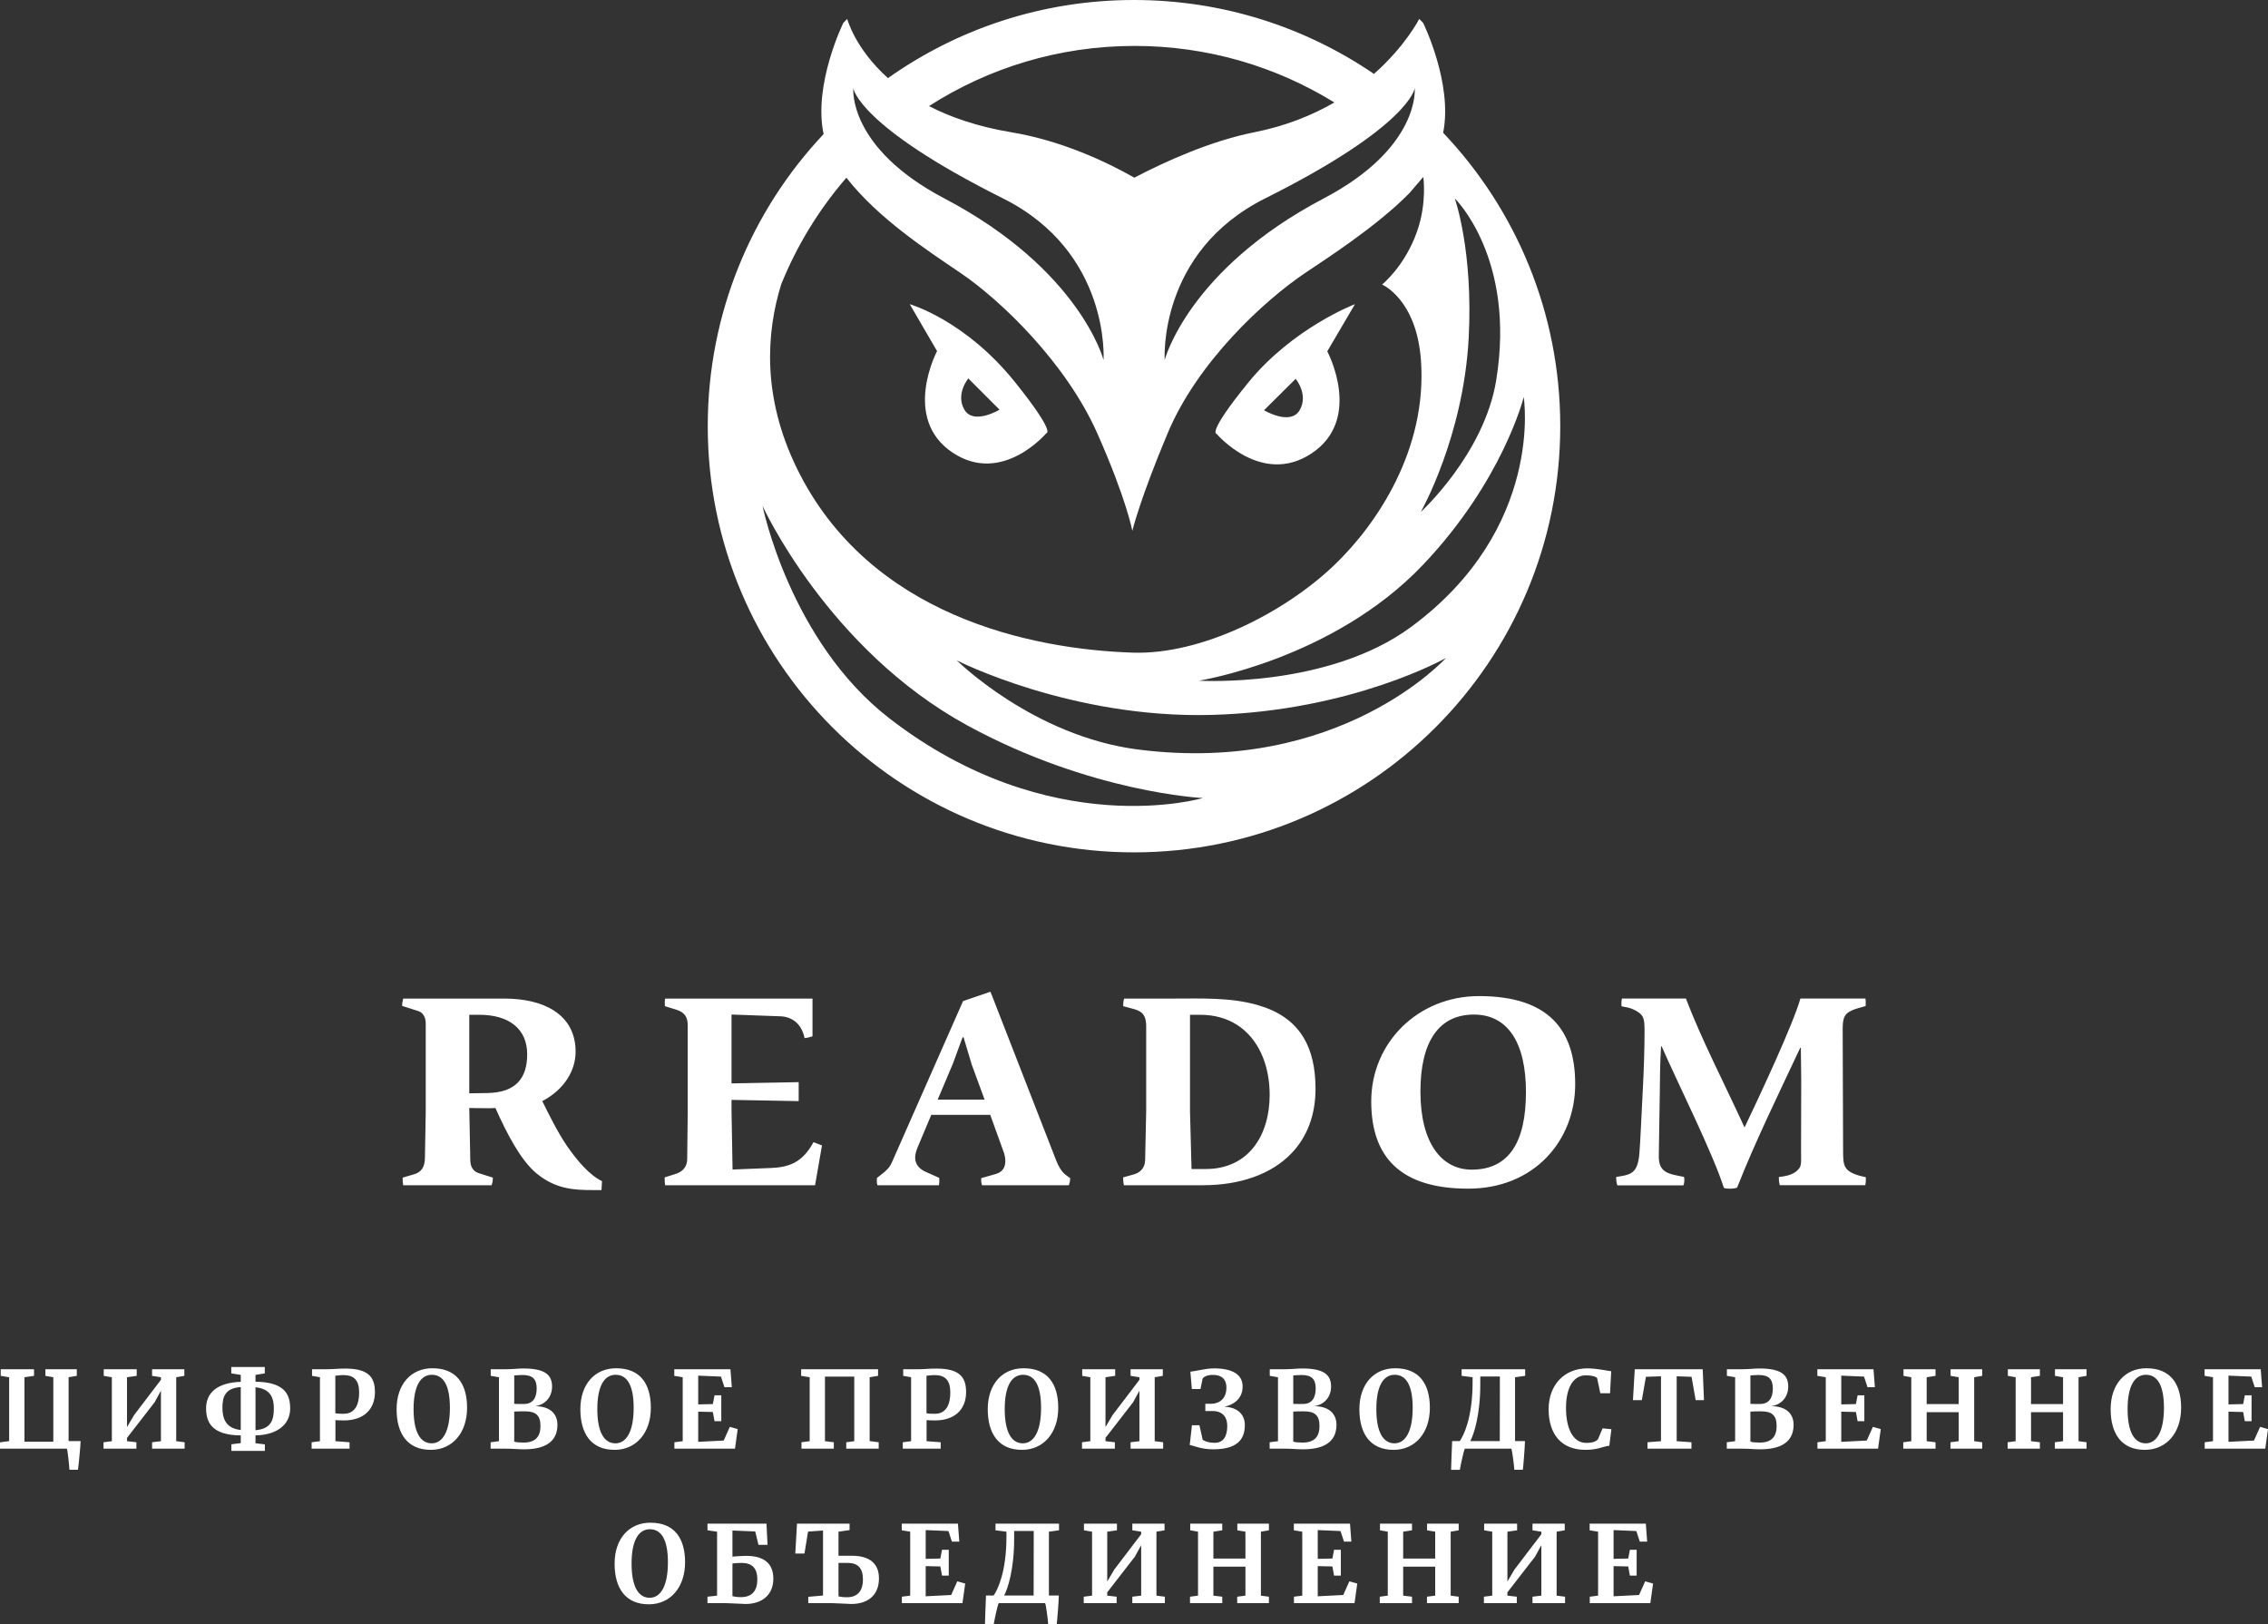<svg width="155" height="111" viewBox="0 0 155 111" fill="none" xmlns="http://www.w3.org/2000/svg">
<rect x="0" y="0" width="155" height="111" fill="#333333" stroke="none"/>
<path d="M5.508 98.48C5.508 98.794 5.35 100.358 5.328 100.438H4.745C4.738 100.233 4.63 99.145 4.572 98.999H0V98.567L0.626 98.48V94.117L0.05 94.022V93.569H2.326V94.022L1.671 94.117V98.523H3.643V94.117L3.103 94.022V93.569H5.249V94.022L4.688 94.117V98.48H5.508ZM7.089 93.569H9.343V94.022L8.681 94.117V97.522L9.163 96.704L10.999 94.293V94.117L10.394 94.022V93.569H12.598V94.022L12.043 94.117V98.487L12.619 98.56V98.999H10.394V98.56L10.999 98.487V95.038L10.567 95.827L8.681 98.26V98.487L9.321 98.56V98.999H7.075V98.56L7.644 98.487V94.117L7.089 94.022V93.569ZM17.462 94.424C19.478 94.446 19.831 95.308 19.831 96.258C19.831 97.289 19.017 98.056 17.462 98.092V98.626L18.103 98.706V99.152H15.813V98.699L16.454 98.618V98.092C14.459 98.078 14.085 97.179 14.085 96.236C14.085 95.206 14.819 94.483 16.454 94.431V93.957L15.806 93.854V93.416H18.096V93.854L17.462 93.957V94.424ZM16.454 94.79C15.395 94.855 15.201 95.447 15.201 96.192C15.201 96.858 15.374 97.61 16.454 97.72V94.79ZM17.462 97.734C18.513 97.654 18.715 97.047 18.715 96.266C18.715 95.593 18.542 94.914 17.462 94.804V97.734ZM21.866 98.487V94.117L21.325 94.022V93.569H22.413C22.78 93.569 23.061 93.525 23.637 93.525C25.171 93.533 25.624 94.11 25.624 95.126C25.624 96.353 24.818 97.069 23.493 97.069C23.27 97.069 22.982 97.055 22.924 97.047V98.487L23.889 98.56V98.999H21.297V98.56L21.866 98.487ZM22.917 96.58C23.017 96.602 23.205 96.616 23.478 96.616C24.054 96.616 24.544 96.273 24.544 95.148C24.544 94.315 24.184 93.971 23.478 93.971C23.19 93.971 23.053 94.008 22.917 94.015V96.58ZM29.473 99.079C27.839 99.094 27.104 97.961 27.104 96.302C27.104 94.592 28.098 93.496 29.56 93.504C31.187 93.504 31.921 94.563 31.921 96.207C31.921 97.917 30.921 99.064 29.473 99.079ZM29.516 93.949C28.746 93.949 28.264 94.709 28.264 96.295C28.264 97.844 28.717 98.633 29.502 98.633C30.265 98.633 30.748 97.8 30.748 96.207C30.748 94.658 30.294 93.949 29.516 93.949ZM34.1 98.487V94.117L33.538 94.022V93.569H34.611C35.058 93.569 35.403 93.518 35.77 93.518C37.297 93.518 37.729 93.993 37.729 94.753C37.729 95.484 37.254 95.995 36.57 96.097C37.513 96.09 38.096 96.558 38.096 97.362C38.096 98.275 37.578 99.042 35.814 99.042C35.324 99.042 35.108 98.999 34.618 98.999H33.531V98.56L34.1 98.487ZM35.144 95.937C35.302 95.951 35.634 95.944 35.806 95.944C36.404 95.944 36.678 95.542 36.678 94.885C36.678 94.256 36.411 93.964 35.713 93.964C35.533 93.964 35.252 93.986 35.144 93.993V95.937ZM35.144 98.516C35.274 98.567 35.569 98.582 35.778 98.582C36.627 98.582 36.937 98.144 36.937 97.442C36.937 96.726 36.613 96.448 35.9 96.448C35.677 96.448 35.295 96.448 35.144 96.463V98.516ZM42.032 99.079C40.397 99.094 39.663 97.961 39.663 96.302C39.663 94.592 40.656 93.496 42.118 93.504C43.745 93.504 44.48 94.563 44.48 96.207C44.48 97.917 43.479 99.064 42.032 99.079ZM42.075 93.949C41.304 93.949 40.822 94.709 40.822 96.295C40.822 97.844 41.276 98.633 42.06 98.633C42.824 98.633 43.306 97.8 43.306 96.207C43.306 94.658 42.852 93.949 42.075 93.949ZM46.658 98.487V94.117L46.082 94.022V93.569H49.92L50.014 94.797H49.51L49.272 94.073L47.717 94.008V95.973L48.718 95.951L48.833 95.352H49.294V97.121H48.833L48.718 96.492L47.717 96.47V98.531L49.459 98.443L49.877 97.508L50.417 97.661L50.23 98.999H46.09V98.56L46.658 98.487ZM54.752 93.569H60.009V94.022L59.433 94.117V98.48L60.052 98.56V98.999H57.834V98.56L58.382 98.487V94.073H56.38V98.487L56.985 98.56V98.999H54.774V98.56L55.336 98.487V94.117L54.752 94.022V93.569ZM62.267 98.487V94.117L61.727 94.022V93.569H62.814C63.181 93.569 63.462 93.525 64.038 93.525C65.572 93.533 66.025 94.11 66.025 95.126C66.025 96.353 65.219 97.069 63.894 97.069C63.671 97.069 63.383 97.055 63.325 97.047V98.487L64.29 98.56V98.999H61.698V98.56L62.267 98.487ZM63.318 96.58C63.419 96.602 63.606 96.616 63.88 96.616C64.456 96.616 64.945 96.273 64.945 95.148C64.945 94.315 64.585 93.971 63.88 93.971C63.592 93.971 63.455 94.008 63.318 94.015V96.58ZM69.874 99.079C68.24 99.094 67.505 97.961 67.505 96.302C67.505 94.592 68.499 93.496 69.961 93.504C71.588 93.504 72.322 94.563 72.322 96.207C72.322 97.917 71.322 99.064 69.874 99.079ZM69.918 93.949C69.147 93.949 68.665 94.709 68.665 96.295C68.665 97.844 69.118 98.633 69.903 98.633C70.666 98.633 71.149 97.8 71.149 96.207C71.149 94.658 70.695 93.949 69.918 93.949ZM73.961 93.569H76.215V94.022L75.552 94.117V97.522L76.035 96.704L77.871 94.293V94.117L77.266 94.022V93.569H79.469V94.022L78.915 94.117V98.487L79.491 98.56V98.999H77.266V98.56L77.871 98.487V95.038L77.439 95.827L75.552 98.26V98.487L76.193 98.56V98.999H73.947V98.56L74.515 98.487V94.117L73.961 94.022V93.569ZM81.353 93.737C81.655 93.715 82.411 93.511 82.951 93.511C84.204 93.511 84.924 93.913 84.924 94.753C84.924 95.593 84.29 96.01 83.671 96.134C84.593 96.163 85.075 96.675 85.075 97.384C85.075 98.392 84.528 99.042 82.908 99.042C82.102 99.042 81.626 98.808 81.309 98.743L81.461 97.398H81.972L82.195 98.392C82.346 98.494 82.598 98.597 83.016 98.597C83.592 98.597 83.873 98.18 83.873 97.442C83.873 96.96 83.671 96.426 82.85 96.426H82.375V95.93H82.771C83.304 95.93 83.822 95.608 83.815 94.819C83.815 94.205 83.434 93.957 82.908 93.957C82.505 93.957 82.267 94.081 82.188 94.212L82.044 94.921H81.454L81.353 93.737ZM87.34 98.487V94.117L86.779 94.022V93.569H87.852C88.298 93.569 88.644 93.518 89.011 93.518C90.537 93.518 90.969 93.993 90.969 94.753C90.969 95.484 90.494 95.995 89.81 96.097C90.753 96.09 91.337 96.558 91.337 97.362C91.337 98.275 90.818 99.042 89.054 99.042C88.564 99.042 88.348 98.999 87.859 98.999H86.771V98.56L87.34 98.487ZM88.384 95.937C88.543 95.951 88.874 95.944 89.047 95.944C89.644 95.944 89.918 95.542 89.918 94.885C89.918 94.256 89.652 93.964 88.953 93.964C88.773 93.964 88.492 93.986 88.384 93.993V95.937ZM88.384 98.516C88.514 98.567 88.809 98.582 89.018 98.582C89.868 98.582 90.177 98.144 90.177 97.442C90.177 96.726 89.853 96.448 89.14 96.448C88.917 96.448 88.535 96.448 88.384 96.463V98.516ZM95.272 99.079C93.638 99.094 92.903 97.961 92.903 96.302C92.903 94.592 93.897 93.496 95.358 93.504C96.986 93.504 97.72 94.563 97.72 96.207C97.72 97.917 96.719 99.064 95.272 99.079ZM95.315 93.949C94.545 93.949 94.062 94.709 94.062 96.295C94.062 97.844 94.516 98.633 95.301 98.633C96.064 98.633 96.546 97.8 96.546 96.207C96.546 94.658 96.093 93.949 95.315 93.949ZM104.219 98.48C104.219 98.794 104.097 100.358 104.075 100.438H103.492C103.485 100.233 103.348 99.101 103.283 98.999H100.115C100.036 99.094 99.812 100.182 99.769 100.445H99.171C99.179 100.27 99.215 98.889 99.243 98.48H99.762C100.021 98.122 100.64 96.894 100.64 94.468V94.117L99.891 94.022V93.569H104.233V94.022L103.542 94.117V98.48H104.219ZM101.166 94.512C101.18 96.689 100.72 98.041 100.482 98.48H102.498L102.505 94.066H101.166V94.512ZM108.356 99.079C106.686 99.079 105.836 97.983 105.836 96.309C105.836 94.585 106.966 93.511 108.471 93.511C109.163 93.511 109.832 93.679 110.113 93.708L110.034 95.213H109.371L109.148 94.168C109.055 94.073 108.81 93.986 108.378 93.986C107.586 93.986 107.024 94.731 107.024 96.222C107.024 97.559 107.47 98.604 108.406 98.604C108.882 98.604 109.069 98.494 109.206 98.363L109.523 97.61L110.127 97.669L109.983 98.801C109.53 98.838 109.242 99.079 108.356 99.079ZM113.516 98.487V94.052L112.486 94.088L112.205 95.681H111.6L111.723 93.569H116.367L116.453 95.681H115.885L115.604 94.088L114.588 94.052V98.487L115.597 98.56V98.999H112.594V98.56L113.516 98.487ZM118.582 98.487V94.117L118.02 94.022V93.569H119.093C119.539 93.569 119.885 93.518 120.252 93.518C121.779 93.518 122.211 93.993 122.211 94.753C122.211 95.484 121.735 95.995 121.051 96.097C121.995 96.09 122.578 96.558 122.578 97.362C122.578 98.275 122.059 99.042 120.295 99.042C119.806 99.042 119.59 98.999 119.1 98.999H118.013V98.56L118.582 98.487ZM119.626 95.937C119.784 95.951 120.115 95.944 120.288 95.944C120.886 95.944 121.159 95.542 121.159 94.885C121.159 94.256 120.893 93.964 120.194 93.964C120.014 93.964 119.734 93.986 119.626 93.993V95.937ZM119.626 98.516C119.755 98.567 120.05 98.582 120.259 98.582C121.109 98.582 121.419 98.144 121.419 97.442C121.419 96.726 121.095 96.448 120.382 96.448C120.158 96.448 119.777 96.448 119.626 96.463V98.516ZM124.778 98.487V94.117L124.202 94.022V93.569H128.04L128.133 94.797H127.629L127.392 94.073L125.836 94.008V95.973L126.837 95.951L126.953 95.352H127.413V97.121H126.953L126.837 96.492L125.836 96.47V98.531L127.579 98.443L127.997 97.508L128.537 97.661L128.349 98.999H124.209V98.56L124.778 98.487ZM130.622 98.487V94.117L130.089 94.022V93.569H132.278V94.022L131.673 94.117V95.951H133.862V94.117L133.307 94.022V93.569H135.467V94.022L134.92 94.117V98.487L135.467 98.56V98.999H133.3V98.56L133.862 98.487V96.507H131.673V98.487L132.278 98.56V98.999H130.074V98.56L130.622 98.487ZM137.754 98.487V94.117L137.221 94.022V93.569H139.41V94.022L138.805 94.117V95.951H140.994V94.117L140.44 94.022V93.569H142.6V94.022L142.053 94.117V98.487L142.6 98.56V98.999H140.433V98.56L140.994 98.487V96.507H138.805V98.487L139.41 98.56V98.999H137.207V98.56L137.754 98.487ZM146.615 99.079C144.98 99.094 144.246 97.961 144.246 96.302C144.246 94.592 145.239 93.496 146.701 93.504C148.328 93.504 149.063 94.563 149.063 96.207C149.063 97.917 148.062 99.064 146.615 99.079ZM146.658 93.949C145.887 93.949 145.405 94.709 145.405 96.295C145.405 97.844 145.859 98.633 146.643 98.633C147.407 98.633 147.889 97.8 147.889 96.207C147.889 94.658 147.435 93.949 146.658 93.949ZM151.241 98.487V94.117L150.665 94.022V93.569H154.503L154.597 94.797H154.093L153.855 94.073L152.3 94.008V95.973L153.301 95.951L153.416 95.352H153.877V97.121H153.416L153.301 96.492L152.3 96.47V98.531L154.042 98.443L154.46 97.508L155 97.661L154.813 98.999H150.673V98.56L151.241 98.487ZM44.372 109.634C42.738 109.648 42.003 108.516 42.003 106.857C42.003 105.147 42.997 104.051 44.459 104.058C46.086 104.058 46.82 105.118 46.82 106.762C46.82 108.472 45.819 109.619 44.372 109.634ZM44.415 104.504C43.645 104.504 43.163 105.264 43.163 106.85C43.163 108.399 43.616 109.188 44.401 109.188C45.164 109.188 45.647 108.355 45.647 106.762C45.647 105.213 45.193 104.504 44.415 104.504ZM50.057 106.382C50.158 106.36 50.756 106.323 50.979 106.323C52.232 106.323 52.851 106.857 52.851 107.88C52.851 109.005 52.066 109.612 50.95 109.612C50.777 109.612 49.87 109.553 49.568 109.553H48.351V109.115L49.006 109.042V104.672L48.351 104.577V104.124H52.383L52.455 105.571H51.836L51.613 104.657L50.057 104.592V106.382ZM50.057 109.078C50.187 109.107 50.324 109.144 50.641 109.144C51.44 109.144 51.757 108.654 51.757 107.938C51.757 107.142 51.382 106.806 50.677 106.806C50.482 106.806 50.137 106.828 50.057 106.842V109.078ZM58.212 106.316C59.48 106.316 60.07 106.886 60.07 107.865C60.07 108.991 59.336 109.612 58.176 109.612C58.004 109.612 57.118 109.553 56.823 109.553H55.239V109.122L56.247 109.034V104.592L55.224 104.665L54.979 106.163H54.353L54.468 104.124H58.061V104.562L57.305 104.672V106.316H58.212ZM57.305 109.093C57.456 109.129 57.615 109.151 57.895 109.151C58.659 109.151 58.976 108.654 58.976 107.938C58.976 107.156 58.623 106.806 57.939 106.806H57.305V109.093ZM62.205 109.042V104.672L61.629 104.577V104.124H65.467L65.561 105.352H65.057L64.819 104.628L63.264 104.562V106.528L64.265 106.506L64.38 105.907H64.841V107.675H64.38L64.265 107.047L63.264 107.025V109.086L65.006 108.998L65.424 108.063L65.964 108.216L65.777 109.553H61.636V109.115L62.205 109.042ZM72.362 109.034C72.362 109.349 72.24 110.912 72.218 110.993H71.635C71.628 110.788 71.491 109.655 71.426 109.553H68.258C68.179 109.648 67.955 110.737 67.912 111H67.314C67.322 110.825 67.358 109.444 67.386 109.034H67.905C68.164 108.676 68.783 107.449 68.783 105.023V104.672L68.035 104.577V104.124H72.376V104.577L71.685 104.672V109.034H72.362ZM69.309 105.067C69.323 107.244 68.863 108.596 68.625 109.034H70.641L70.648 104.621H69.309V105.067ZM74.08 104.124H76.334V104.577L75.671 104.672V108.077L76.153 107.259L77.99 104.847V104.672L77.385 104.577V104.124H79.588V104.577L79.034 104.672V109.042L79.61 109.115V109.553H77.385V109.115L77.99 109.042V105.593L77.558 106.382L75.671 108.815V109.042L76.312 109.115V109.553H74.065V109.115L74.634 109.042V104.672L74.08 104.577V104.124ZM81.875 109.042V104.672L81.342 104.577V104.124H83.531V104.577L82.926 104.672V106.506H85.115V104.672L84.561 104.577V104.124H86.721V104.577L86.173 104.672V109.042L86.721 109.115V109.553H84.553V109.115L85.115 109.042V107.061H82.926V109.042L83.531 109.115V109.553H81.328V109.115L81.875 109.042ZM89 109.042V104.672L88.424 104.577V104.124H92.262L92.355 105.352H91.851L91.614 104.628L90.058 104.562V106.528L91.059 106.506L91.174 105.907H91.635V107.675H91.174L91.059 107.047L90.058 107.025V109.086L91.801 108.998L92.219 108.063L92.759 108.216L92.571 109.553H88.431V109.115L89 109.042ZM94.844 109.042V104.672L94.311 104.577V104.124H96.5V104.577L95.895 104.672V106.506H98.084V104.672L97.529 104.577V104.124H99.689V104.577L99.142 104.672V109.042L99.689 109.115V109.553H97.522V109.115L98.084 109.042V107.061H95.895V109.042L96.5 109.115V109.553H94.296V109.115L94.844 109.042ZM101.429 104.124H103.683V104.577L103.02 104.672V108.077L103.503 107.259L105.339 104.847V104.672L104.734 104.577V104.124H106.937V104.577L106.383 104.672V109.042L106.959 109.115V109.553H104.734V109.115L105.339 109.042V105.593L104.907 106.382L103.02 108.815V109.042L103.661 109.115V109.553H101.414V109.115L101.983 109.042V104.672L101.429 104.577V104.124ZM109.217 109.042V104.672L108.64 104.577V104.124H112.478L112.572 105.352H112.068L111.83 104.628L110.275 104.562V106.528L111.276 106.506L111.391 105.907H111.852V107.675H111.391L111.276 107.047L110.275 107.025V109.086L112.018 108.998L112.435 108.063L112.975 108.216L112.788 109.553H108.648V109.115L109.217 109.042Z" fill="white"/>
<path fill-rule="evenodd" clip-rule="evenodd" d="M111.218 68.846C111.528 68.906 112.043 69.138 112.235 69.432C112.392 69.676 112.392 70.045 112.392 70.525C112.392 71.567 112.347 73.133 112.275 74.413C112.173 76.238 112.117 77.922 112.037 78.849C111.937 80.026 111.559 80.249 110.807 80.372C110.69 80.392 110.573 80.411 110.456 80.43C110.45 80.621 110.467 80.812 110.534 81.004H115.047C115.1 80.923 115.141 80.578 115.086 80.426C113.96 80.212 113.342 80.122 113.366 78.948C113.388 77.791 113.42 75.856 113.435 74.607C113.448 73.609 113.443 72.754 113.521 71.503H113.561C114.654 74.008 117.055 78.79 117.817 81.183C118.049 81.255 118.487 81.249 118.715 81.163C120.004 77.903 121.59 74.684 123.035 71.6H123.074L123.099 73.796L123.088 78.719C123.087 79.194 123.138 79.608 122.965 79.837C122.655 80.244 122.18 80.367 121.574 80.432C121.568 80.658 121.579 80.766 121.633 80.991H127.476C127.516 80.812 127.523 80.628 127.514 80.448C125.97 80.13 125.975 79.683 125.962 78.751L125.933 70.451C125.932 70.061 125.944 69.79 126.016 69.585C126.198 69.065 126.751 68.968 127.501 68.751C127.514 68.572 127.512 68.419 127.492 68.239H123.043C122.522 70.047 120.345 74.704 119.226 77.049C117.89 74.13 116.26 70.988 115.22 68.239H110.846C110.815 68.385 110.803 68.562 110.821 68.769L111.218 68.846ZM32.071 74.713V69.348H32.754C34.821 69.348 36.029 70.335 36.029 72.047C36.029 73.675 35.258 74.661 33.315 74.696L32.071 74.713ZM41.107 81.327L41.142 80.718C40.266 80.286 39.479 79.351 38.76 78.33C38.06 77.292 37.483 76.097 37.062 75.248C38.603 74.436 39.338 73.121 39.338 71.875C39.338 69.243 37.044 68.24 34.488 68.24H27.553C27.518 68.43 27.482 68.551 27.482 68.741L28.622 69.105C28.954 69.227 29.094 69.59 29.094 69.901V76.097L29.041 79.091C29.041 79.801 28.762 80.112 28.29 80.25L27.518 80.475C27.518 80.632 27.518 80.769 27.553 80.996H33.595C33.664 80.805 33.682 80.701 33.682 80.475L32.702 80.165C32.334 80.043 32.159 79.731 32.142 79.334L32.071 75.716C32.071 75.716 32.894 75.734 33.437 75.734C33.595 75.734 33.857 75.716 33.857 75.716C34.645 77.481 35.574 79.264 36.641 80.165C37.956 81.258 39.197 81.327 40.547 81.327H41.107ZM81.432 79.888L81.327 75.941V69.348H82.027C83.005 69.348 83.837 69.593 84.517 70.02C86.011 70.96 86.772 72.781 86.772 74.817C86.772 77.516 85.389 79.888 82.394 79.888H81.432ZM76.808 80.996H82.184C84.766 80.996 86.886 80.239 88.248 78.829C89.307 77.733 89.906 76.241 89.906 74.401C89.906 72.942 89.623 71.804 89.102 70.928C88.432 69.8 87.367 69.099 86.003 68.699C84.131 68.148 82.145 68.24 80.213 68.24H76.825C76.773 68.413 76.756 68.585 76.756 68.759L77.403 68.931C77.929 69.071 78.333 69.243 78.333 70.127V75.907L78.261 79.282C78.244 79.835 77.911 80.13 77.508 80.25L76.756 80.459C76.756 80.65 76.773 80.822 76.808 80.996ZM64.083 75.145L65.117 72.704L65.783 70.888H65.852L66.413 72.757L67.289 75.145H64.083ZM59.969 80.996H64.172C64.189 80.857 64.207 80.735 64.189 80.494L63.296 80.095C62.859 79.905 62.544 79.593 62.544 79.108C62.544 78.918 62.596 78.693 62.701 78.433L63.646 76.184H67.674L68.55 78.606C68.655 78.865 68.707 79.108 68.707 79.351C68.707 79.749 68.533 80.095 68.042 80.232L67.061 80.51C67.044 80.718 67.061 80.822 67.114 80.996H73.05C73.085 80.839 73.137 80.769 73.137 80.51L72.805 80.268C72.56 80.077 72.331 79.697 72.174 79.282L69.353 72.039L67.691 67.772L65.817 68.413L60.967 79.402C60.81 79.784 60.547 80.026 60.249 80.25L59.935 80.494C59.916 80.65 59.916 80.857 59.969 80.996ZM45.46 80.996H55.703L56.176 78.277L55.598 78.053C54.827 79.454 53.935 79.766 52.673 79.818L50.065 79.922L49.994 75.941V75.163L54.584 75.248V73.951L49.994 74.037V69.331L53.322 69.451C54.057 69.469 54.776 69.901 54.985 70.939C55.178 70.923 55.388 70.87 55.528 70.819V68.24H45.46C45.424 68.396 45.424 68.568 45.442 68.759L46.229 69.002C46.772 69.174 47 69.487 47 70.057V72.591V75.907L46.965 79.178C46.965 79.818 46.58 80.112 46.09 80.25L45.424 80.459C45.424 80.545 45.424 80.839 45.46 80.996ZM100.58 79.93C98.543 79.93 97.075 78.15 97.075 74.587C97.075 71.2 98.323 69.333 100.728 69.333C103.057 69.333 104.287 71.27 104.287 74.623C104.287 78.097 103.095 79.93 100.58 79.93ZM100.342 81.23C104.837 81.23 107.652 77.959 107.652 74.087C107.652 70.421 105.883 68.07 101.077 68.07C96.912 68.07 93.713 71.253 93.713 75.262C93.713 79.084 95.718 81.23 100.342 81.23Z" fill="white"/>
<path fill-rule="evenodd" clip-rule="evenodd" d="M62.173 20.787L64.041 23.992C64.041 23.992 61.598 28.597 65.109 30.934C68.49 33.184 71.514 29.599 71.514 29.599C71.514 29.599 72.189 29.633 69.38 26.128C65.954 21.855 62.173 20.787 62.173 20.787ZM65.909 27.997C65.287 26.929 66.177 25.861 66.177 25.861L68.311 27.997C68.311 27.997 66.532 29.065 65.909 27.997ZM91.192 7.002C89.703 7.864 87.893 8.608 85.725 9.038C82.719 9.634 79.616 11.048 77.523 12.141C75.575 11.037 72.542 9.61 69.112 9.038C66.806 8.654 64.963 8.009 63.49 7.25C67.543 4.648 72.364 3.138 77.539 3.138C82.546 3.138 87.223 4.552 91.192 7.002ZM85.299 26.157C82.444 29.668 83.144 29.646 83.144 29.646C83.144 29.646 86.206 33.251 89.628 30.989C93.183 28.639 90.709 24.009 90.709 24.009L92.6 20.787C92.6 20.787 88.355 22.398 85.299 26.157ZM56.288 9.163C51.378 14.375 48.369 21.398 48.369 29.124C48.369 45.208 61.411 58.248 77.5 58.248C93.589 58.248 106.631 45.208 106.631 29.124C106.631 21.354 103.588 14.294 98.628 9.073C99.304 5.705 97.259 1.562 97.259 1.562L96.992 1.295C96.992 1.295 96.074 3.126 93.9 5.051C89.228 1.864 83.582 0 77.5 0C71.237 0 65.436 1.976 60.686 5.338C58.426 3.314 57.902 1.295 57.902 1.295L57.635 1.562C57.635 1.562 55.562 5.779 56.288 9.163ZM97.271 12.091C97.271 12.091 97.532 13.845 96.853 15.794C96.019 18.193 94.454 19.445 94.454 19.445C94.454 19.445 96.823 20.441 97.114 24.661C97.532 30.711 94.117 35.831 91.15 38.654C87.759 41.88 82.114 44.752 77.424 44.6C70.508 44.377 59.406 42.105 54.469 32.021C52.06 27.097 52.373 22.708 53.389 19.431C54.471 16.752 55.984 14.294 57.845 12.144C59.987 14.892 63.297 17.062 65.643 18.652C68.401 20.52 72.85 24.793 74.985 29.599C76.985 34.102 77.387 36.275 77.387 36.275C77.387 36.275 77.893 34.145 79.803 29.599C81.859 24.704 86.424 20.52 89.199 18.652C90.534 17.752 94.088 15.481 96.332 13.186L97.271 12.091ZM102.147 30.596C102.147 30.596 102.151 30.599 102.155 30.605C102.151 30.598 102.147 30.596 102.147 30.596ZM88.818 28.036C88.187 29.11 86.386 28.036 86.386 28.036L88.548 25.888C88.548 25.888 89.449 26.962 88.818 28.036ZM104.135 27.135C104.135 27.135 105.569 36.1 96.444 42.839C90.735 47.056 81.935 46.516 81.935 46.516C81.935 46.516 91.1 45.079 97.262 38.586C102.722 32.834 104.135 27.135 104.135 27.135ZM52.115 34.576C52.115 34.576 56.584 44.377 66.109 49.573C74.547 54.176 82.208 54.536 82.208 54.536C82.208 54.536 71.796 57.613 60.779 49.086C53.974 43.819 52.115 34.576 52.115 34.576ZM65.389 45.129C65.389 45.129 73.2 49.116 82.809 48.855C92.418 48.594 98.817 44.966 98.817 44.966C98.817 44.966 91.58 52.992 77.761 51.218C70.6 50.298 65.389 45.129 65.389 45.129ZM97.099 34.987C97.099 34.987 100.006 29.885 100.371 23.127C100.695 17.14 99.422 13.556 99.422 13.556C99.422 13.556 103.618 17.629 102.253 25.99C101.43 31.034 97.099 34.987 97.099 34.987ZM90.471 13.557C81.202 18.428 79.598 24.599 79.598 24.599C79.598 24.599 79.106 17.237 86.466 13.557C96.372 8.603 96.685 6.032 96.685 6.032C96.685 6.032 97.085 10.081 90.471 13.557ZM64.536 13.557C57.917 10.081 58.318 6.032 58.318 6.032C58.318 6.032 58.63 8.603 68.545 13.557C75.909 17.237 75.418 24.599 75.418 24.599C75.418 24.599 73.812 18.428 64.536 13.557Z" fill="white"/>
</svg>
